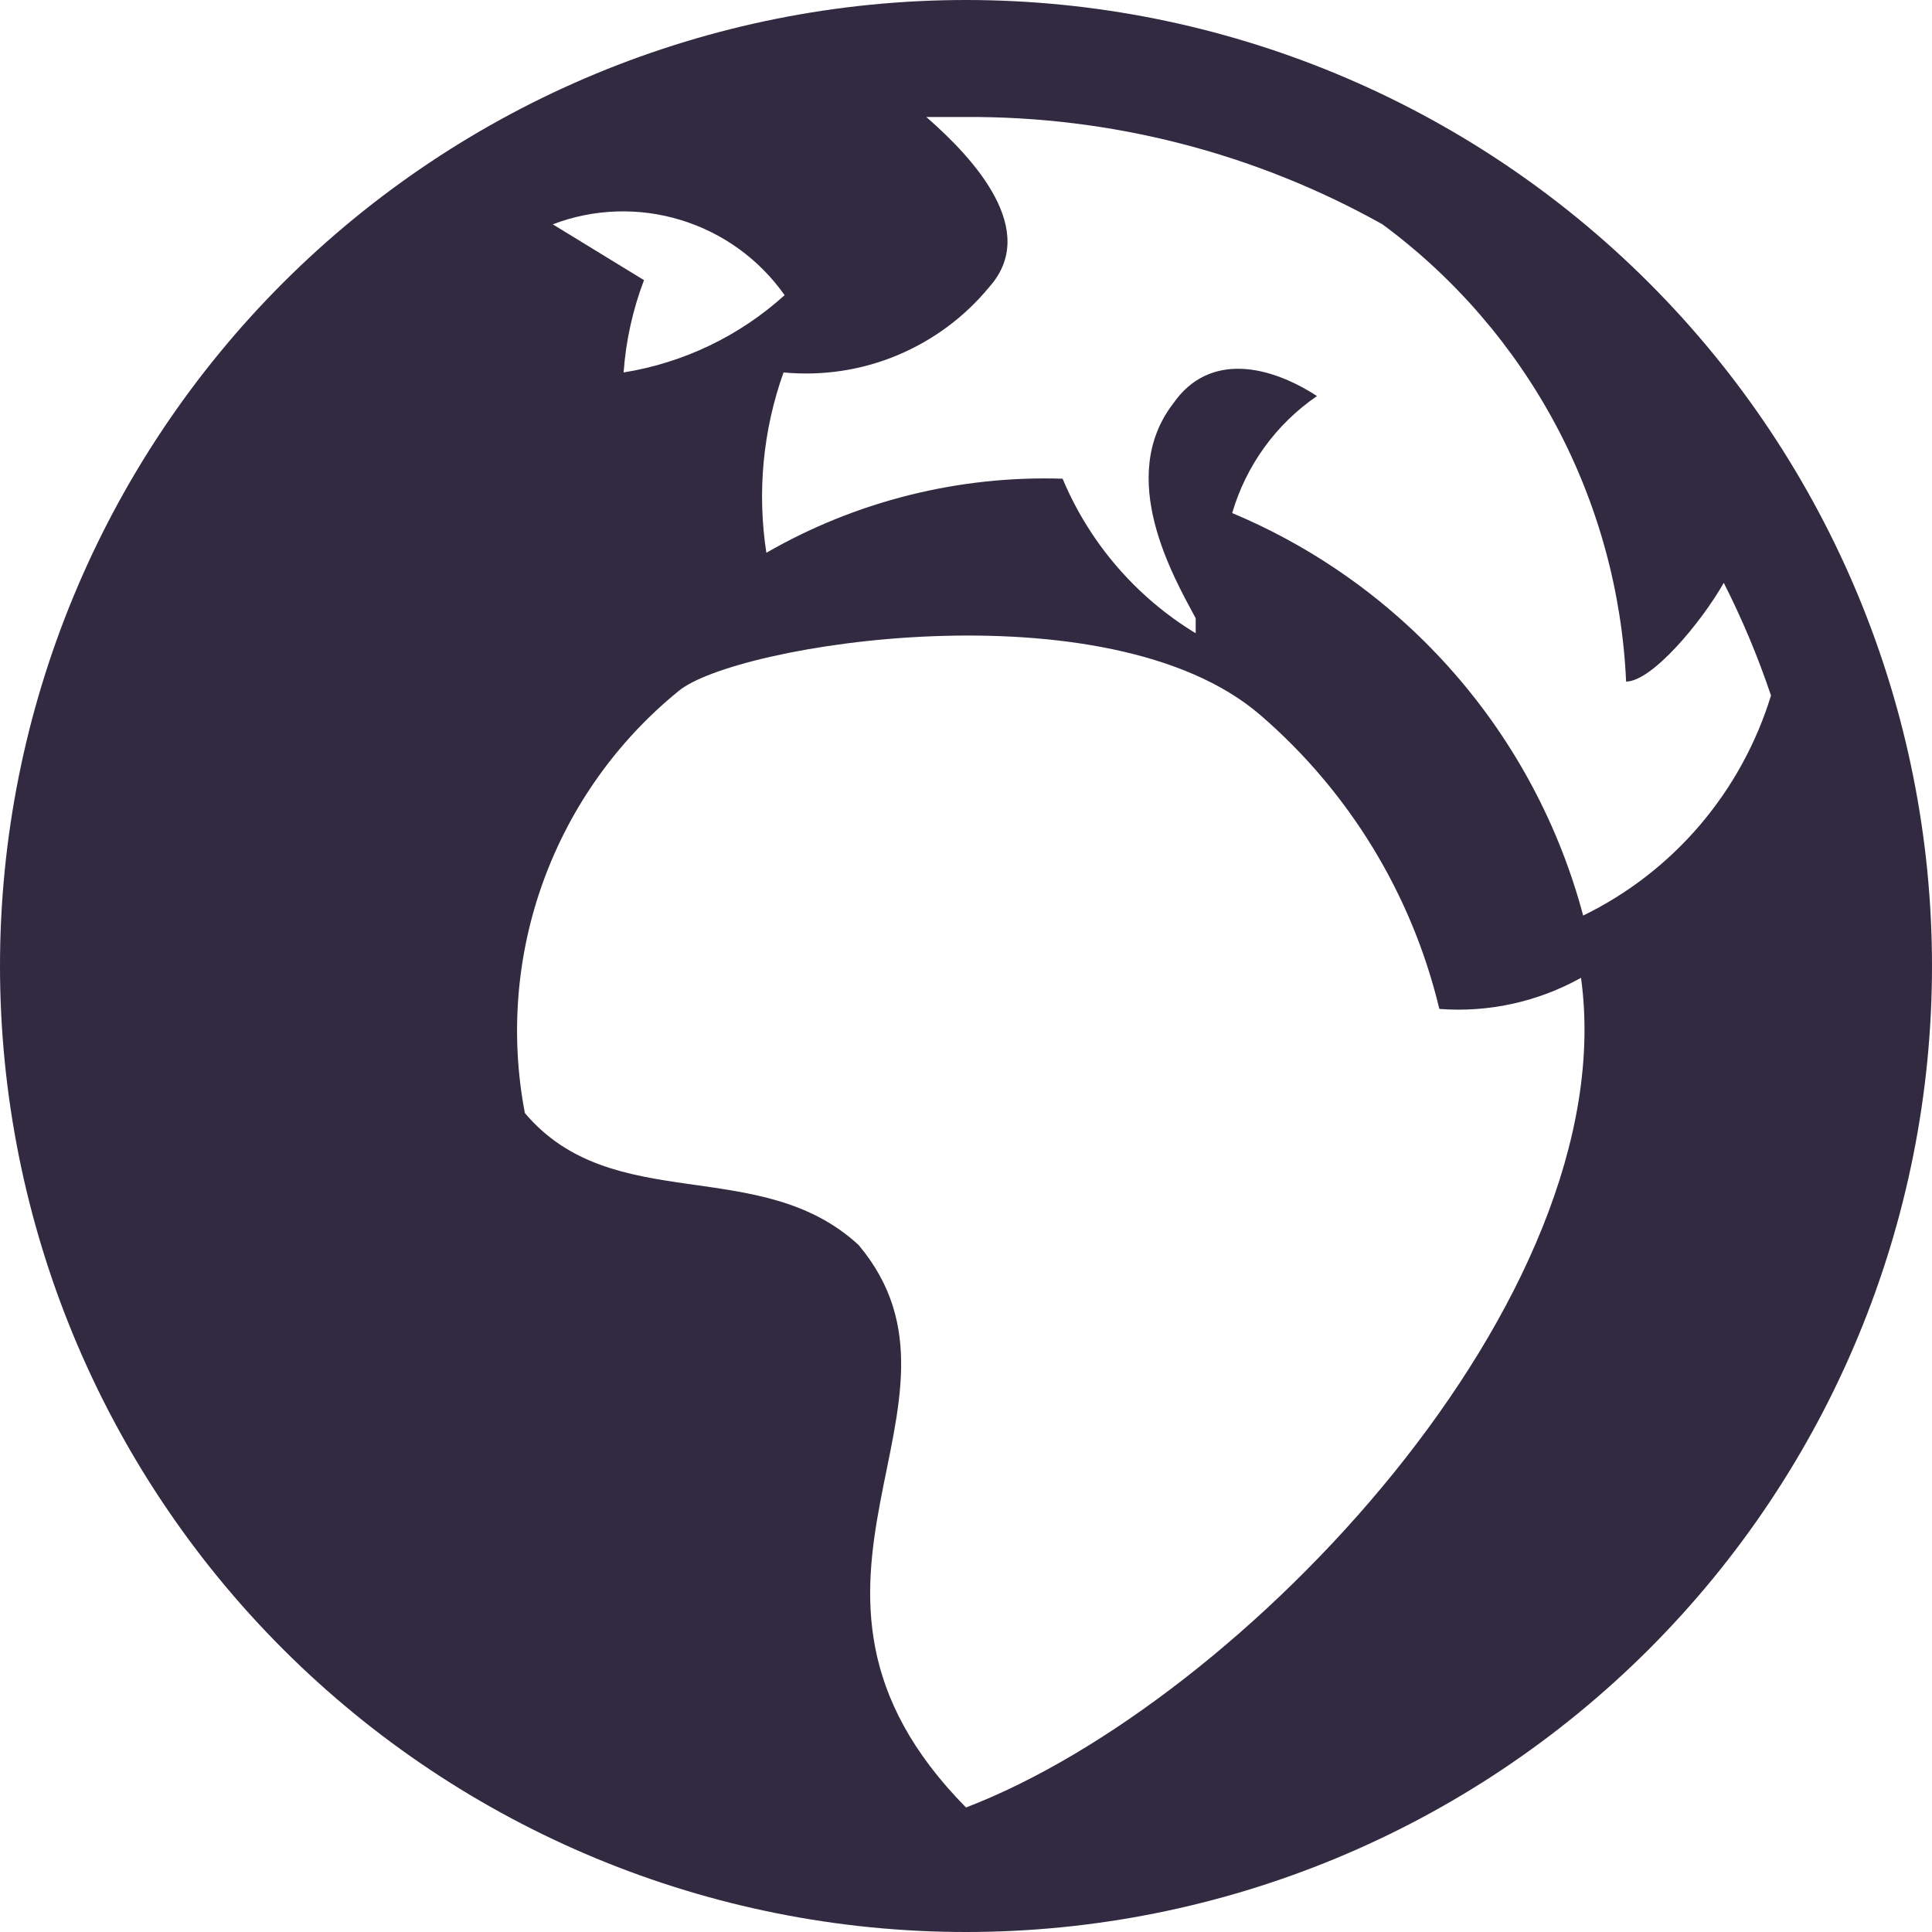 <svg width="18" height="18" viewBox="0 0 18 18" fill="none" xmlns="http://www.w3.org/2000/svg">
<path d="M9 0C6.613 0 4.324 0.948 2.636 2.636C0.948 4.324 0 6.613 0 9C0 11.387 0.948 13.676 2.636 15.364C4.324 17.052 6.613 18 9 18C11.387 18 13.676 17.052 15.364 15.364C17.052 13.676 18 11.387 18 9C18 6.613 17.052 4.324 15.364 2.636C13.676 0.948 11.387 0 9 0V0ZM16.5 6.48C16.364 6.923 16.139 7.334 15.838 7.687C15.537 8.04 15.167 8.327 14.75 8.53C14.528 7.697 14.118 6.925 13.551 6.275C12.984 5.625 12.275 5.113 11.48 4.78C11.61 4.336 11.889 3.951 12.27 3.69C11.84 3.41 11.27 3.27 10.93 3.76C10.4 4.45 10.93 5.37 11.14 5.76V5.9C10.585 5.563 10.151 5.059 9.9 4.46C8.934 4.429 7.978 4.668 7.14 5.15C7.053 4.585 7.108 4.008 7.3 3.47C7.661 3.504 8.025 3.45 8.36 3.31C8.695 3.17 8.99 2.951 9.22 2.67C9.68 2.15 9.09 1.49 8.63 1.09H8.99C10.351 1.081 11.692 1.425 12.88 2.09C13.552 2.586 14.104 3.226 14.497 3.963C14.889 4.7 15.113 5.516 15.15 6.35C15.39 6.35 15.85 5.8 16.06 5.43C16.232 5.769 16.379 6.12 16.5 6.48ZM9 16.84C6.95 14.76 9.25 13.09 8 11.6C7.08 10.75 5.71 11.34 4.89 10.37C4.752 9.647 4.811 8.9 5.063 8.208C5.315 7.516 5.749 6.905 6.32 6.44C6.84 6 10.32 5.44 11.74 6.66C12.57 7.375 13.155 8.334 13.41 9.4C13.869 9.435 14.328 9.334 14.73 9.11C15.14 12.09 11.58 15.85 9 16.84ZM5.15 2.09C5.532 1.944 5.952 1.93 6.343 2.05C6.734 2.169 7.075 2.416 7.31 2.75C6.89 3.13 6.37 3.38 5.81 3.47C5.831 3.176 5.895 2.886 6 2.61L5.15 2.09Z" fill="#312A41"/>
</svg>
